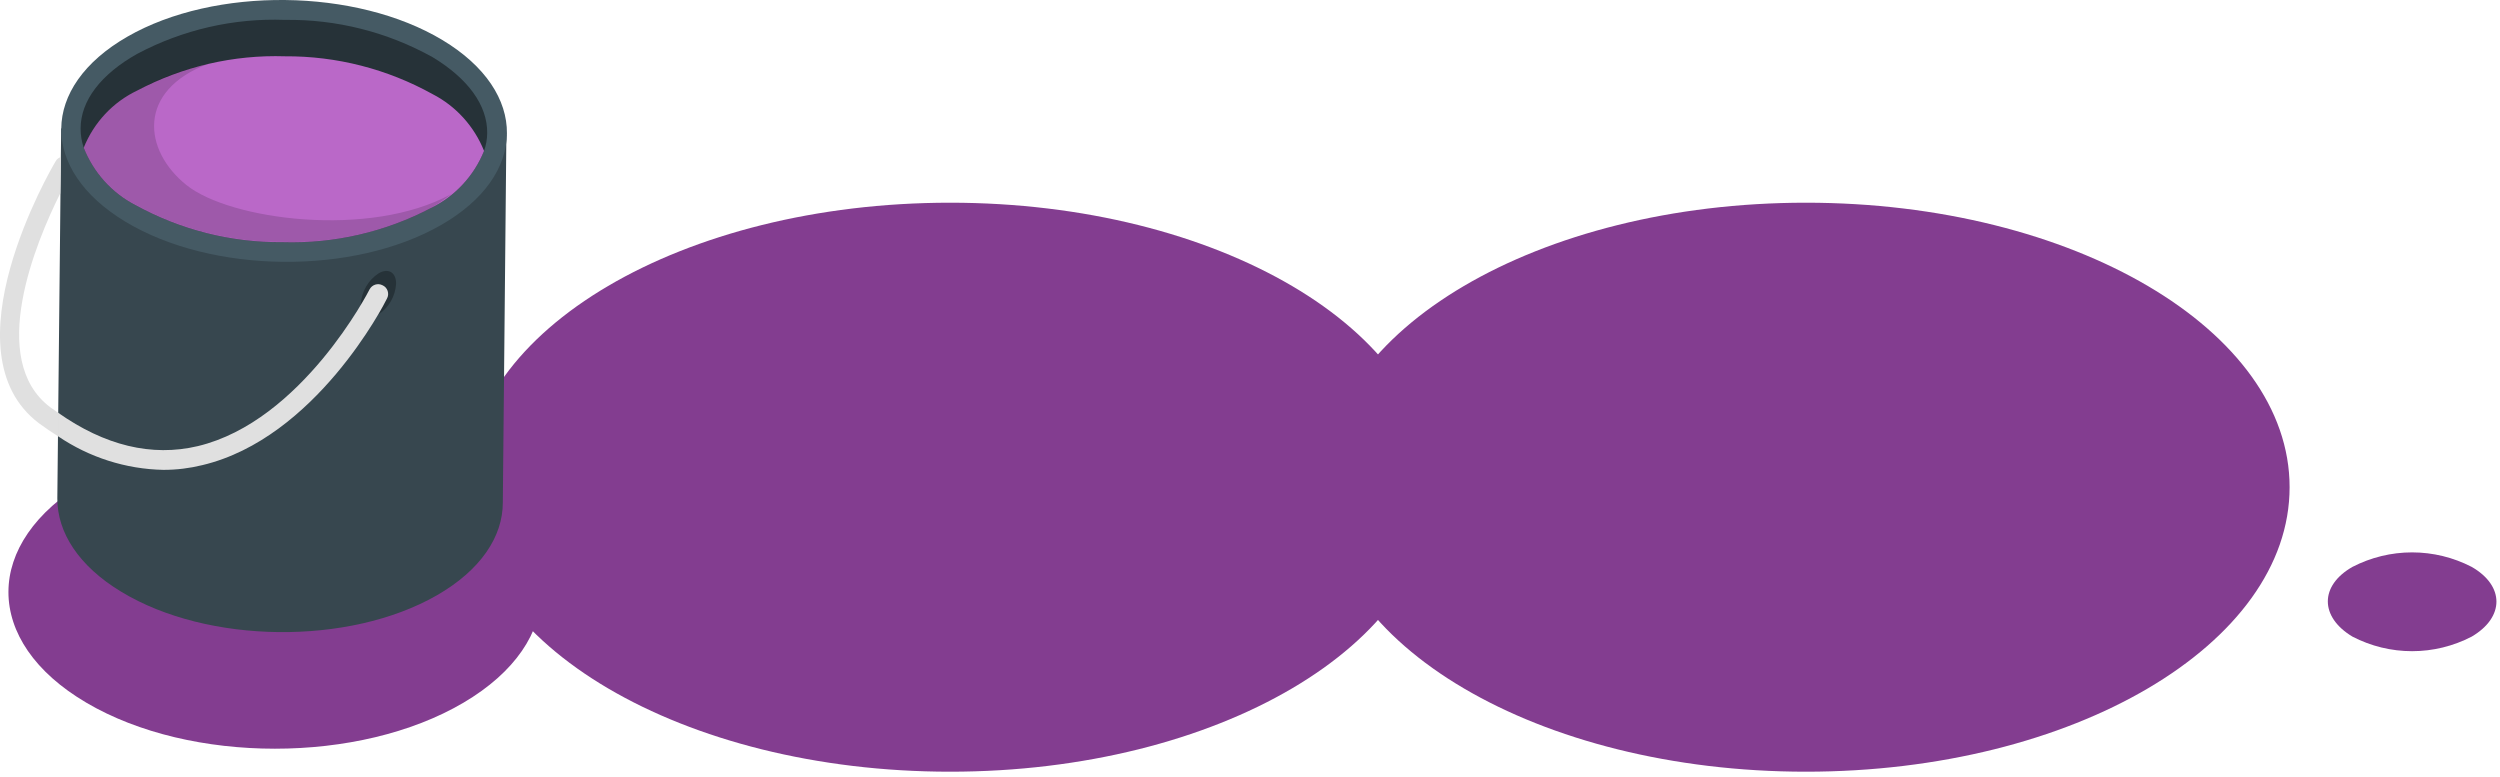 <svg width="296" height="92" viewBox="0 0 296 92" fill="none" xmlns="http://www.w3.org/2000/svg">
<path d="M10.239 83.208C22.567 90.46 42.533 90.46 54.861 83.208C67.188 75.956 67.171 64.227 54.861 56.974C42.55 49.722 22.55 49.722 10.239 56.974C-2.072 64.227 -2.088 75.972 10.239 83.208Z" fill="#833D90"/>
<path d="M112.49 91.369C144.121 91.369 169.763 76.288 169.763 57.684C169.763 39.081 144.121 24 112.49 24C80.859 24 55.217 39.081 55.217 57.684C55.217 76.288 80.859 91.369 112.49 91.369Z" fill="#833D90"/>
<path d="M213.817 91.369C245.447 91.369 271.089 76.288 271.089 57.684C271.089 39.081 245.447 24 213.817 24C182.186 24 156.544 39.081 156.544 57.684C156.544 76.288 182.186 91.369 213.817 91.369Z" fill="#833D90"/>
<path d="M278.534 75.378C280.72 76.51 283.138 77.1 285.59 77.1C288.042 77.1 290.46 76.51 292.646 75.378C296.555 73.082 296.555 69.365 292.646 67.118C290.459 65.99 288.042 65.402 285.59 65.402C283.139 65.402 280.721 65.99 278.534 67.118C274.642 69.332 274.642 73.049 278.534 75.378Z" fill="#833D90"/>

<path d="M59.956 15.934L7.241 15.207L6.787 59.051C6.787 63.016 9.285 67.014 14.394 70.087C24.613 76.265 41.303 76.447 51.7 70.499C56.923 67.509 59.534 63.528 59.534 59.514L59.956 15.934Z" fill="#37474F"/>
<path d="M15.091 4.337C4.727 10.284 4.63 20.097 14.864 26.259C25.099 32.421 41.773 32.603 52.17 26.672C62.568 20.742 62.632 10.912 52.398 4.75C42.163 -1.412 25.44 -1.61 15.091 4.337Z" fill="#455A64"/>
<path d="M57.685 15.753C57.679 16.474 57.553 17.189 57.312 17.868C56.108 20.845 53.858 23.259 51.003 24.641C45.581 27.475 39.543 28.861 33.453 28.672C27.368 28.728 21.368 27.21 16.016 24.261C13.245 22.83 11.078 20.423 9.917 17.488C9.666 16.761 9.54 15.995 9.544 15.224C9.544 11.92 11.945 8.798 16.227 6.386C21.623 3.516 27.661 2.127 33.745 2.355C39.843 2.272 45.86 3.791 51.214 6.766C55.431 9.31 57.718 12.482 57.685 15.753Z" fill="#263238"/>
<path d="M57.312 17.867C56.108 20.844 53.858 23.258 51.003 24.64C45.581 27.474 39.543 28.861 33.453 28.671C27.368 28.727 21.368 27.209 16.016 24.26C13.245 22.829 11.078 20.422 9.917 17.487C11.113 14.508 13.366 12.096 16.227 10.73C21.628 7.871 27.66 6.472 33.745 6.666C39.846 6.627 45.857 8.168 51.214 11.143C53.977 12.561 56.143 14.949 57.312 17.867Z" fill="#BA68C8"/>


<path opacity="0.15" d="M51.003 24.64C51.841 24.15 52.644 23.598 53.403 22.988C43.785 28.258 27.24 26.044 22.082 21.915C16.924 17.785 16.227 10.73 24.613 7.575C21.68 8.182 18.853 9.234 16.227 10.697C13.366 12.063 11.113 14.475 9.917 17.454C11.078 20.39 13.245 22.796 16.016 24.227C21.368 27.177 27.368 28.694 33.453 28.638C39.54 28.838 45.578 27.463 51.003 24.64Z" fill="black"/>
<path d="M44.839 32.355C45.991 31.694 46.915 32.256 46.899 33.611C46.851 34.342 46.635 35.052 46.269 35.683C45.903 36.314 45.396 36.849 44.79 37.245C43.623 37.922 42.698 37.361 42.714 36.006C42.763 35.271 42.981 34.557 43.35 33.923C43.719 33.289 44.229 32.752 44.839 32.355Z" fill="#263238"/>
<path d="M7.128 22.905C4.224 28.721 -1.534 42.564 5.943 48.214L6.868 48.858V51.65C6.122 51.188 5.36 50.659 4.613 50.114C-6.578 41.672 6.041 19.998 6.592 19.089C6.658 18.969 6.746 18.864 6.852 18.779C6.958 18.694 7.079 18.631 7.209 18.594L7.128 22.905Z" fill="#E0E0E0"/>
<path d="M45.812 35.361C45.504 36.022 37.362 51.882 23.964 55.07C22.451 55.445 20.899 55.633 19.341 55.632C14.896 55.542 10.568 54.161 6.868 51.65V48.858C12.399 52.757 17.962 54.112 23.412 52.823C35.772 49.866 43.687 34.42 43.752 34.271C43.894 33.999 44.135 33.795 44.423 33.702C44.711 33.609 45.024 33.636 45.293 33.776C45.435 33.838 45.563 33.931 45.667 34.047C45.772 34.164 45.851 34.301 45.9 34.451C45.949 34.6 45.966 34.759 45.951 34.916C45.936 35.072 45.889 35.224 45.812 35.361Z" fill="#E0E0E0"/>
</svg>

